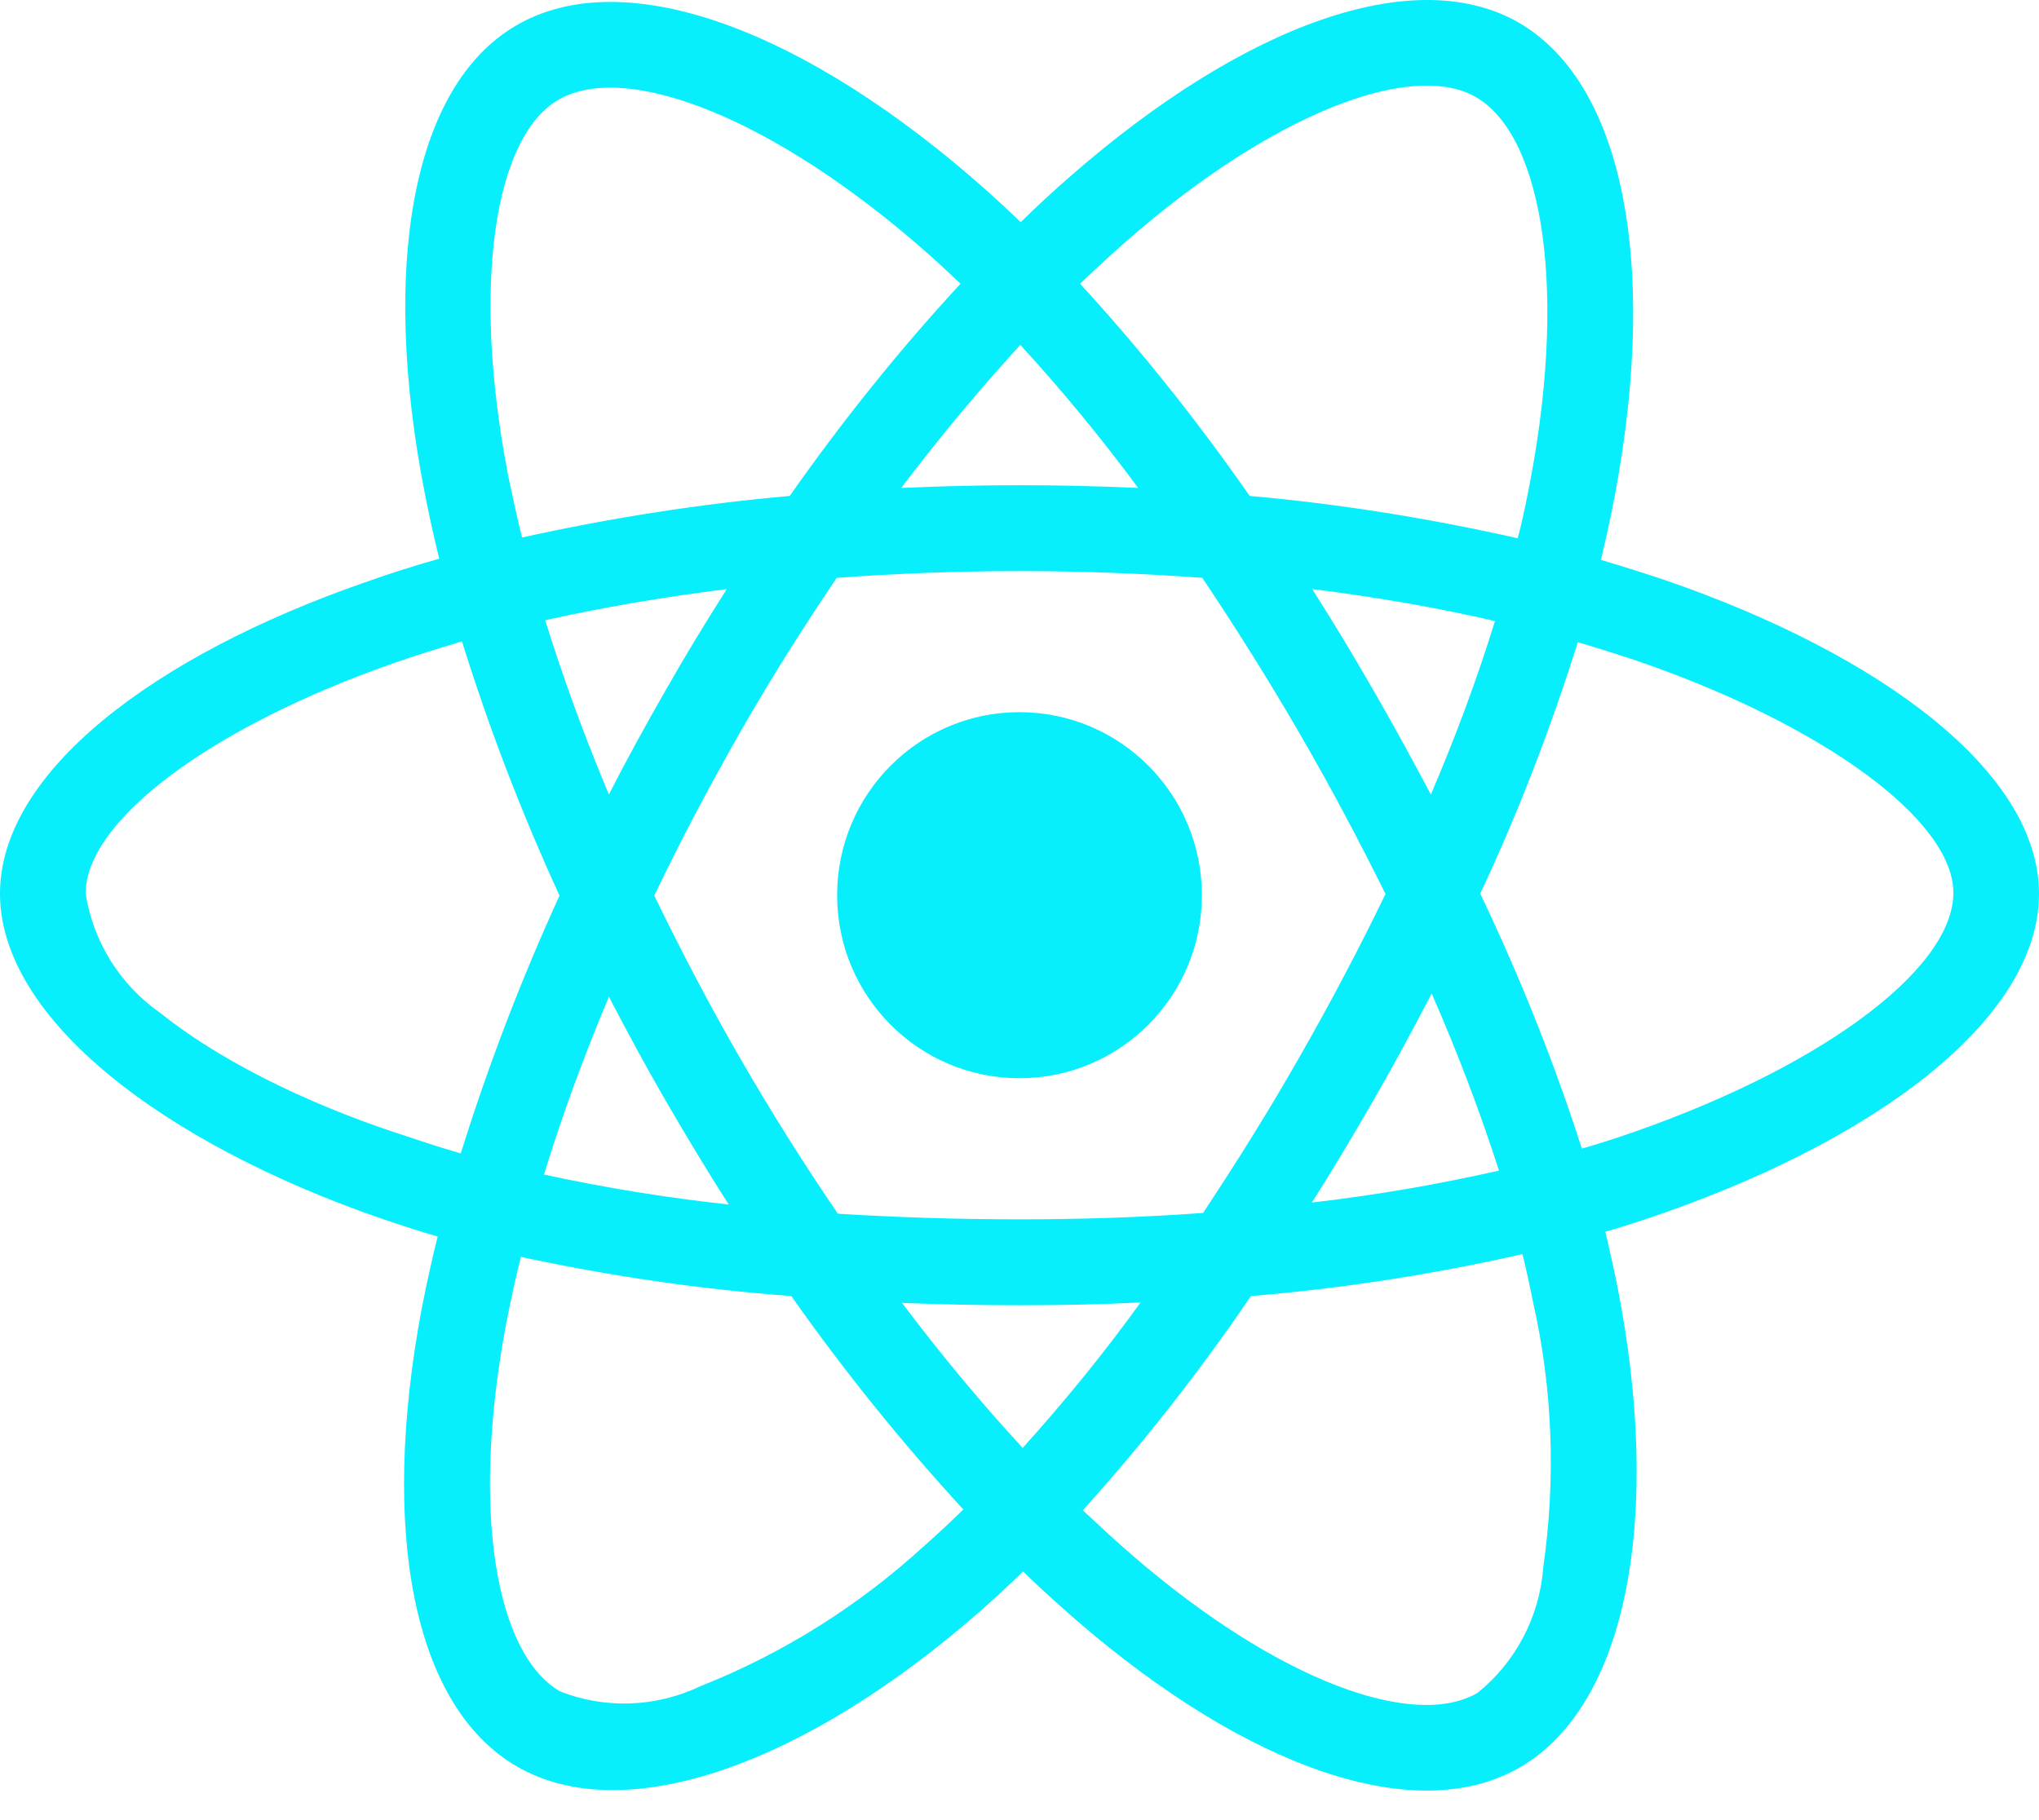 <svg width="56" height="50" viewBox="0 0 56 50" fill="none" xmlns="http://www.w3.org/2000/svg">
<path d="M45.741 15.94C45.15 15.743 44.559 15.556 43.969 15.38C44.067 14.974 44.155 14.568 44.242 14.162C45.587 7.618 44.702 2.359 41.716 0.624C38.839 -1.033 34.147 0.69 29.4 4.84C28.93 5.247 28.47 5.675 28.033 6.103C27.738 5.818 27.431 5.532 27.125 5.258C22.148 0.822 17.161 -1.044 14.175 0.701C11.309 2.37 10.456 7.322 11.659 13.514C11.78 14.129 11.911 14.733 12.064 15.348C11.364 15.545 10.675 15.765 10.03 15.995C4.189 18.026 0 21.232 0 24.548C0 27.974 4.463 31.41 10.533 33.496C11.025 33.661 11.517 33.825 12.02 33.968C11.856 34.627 11.714 35.275 11.583 35.944C10.434 42.038 11.331 46.869 14.197 48.526C17.15 50.239 22.116 48.483 26.95 44.234C27.333 43.893 27.716 43.542 28.098 43.169C28.58 43.641 29.083 44.091 29.586 44.53C34.267 48.57 38.894 50.206 41.748 48.548C44.702 46.836 45.664 41.642 44.417 35.319C44.319 34.835 44.209 34.341 44.089 33.836C44.439 33.737 44.778 33.628 45.117 33.518C51.428 31.421 56 28.028 56 24.548C56 21.221 51.691 17.993 45.741 15.94ZM30.942 6.619C35.011 3.062 38.806 1.667 40.534 2.667C42.383 3.732 43.094 8.035 41.934 13.69C41.858 14.063 41.781 14.425 41.683 14.787C39.255 14.239 36.794 13.843 34.322 13.624C32.9 11.582 31.347 9.627 29.663 7.794C30.089 7.388 30.505 7.003 30.942 6.619ZM18.288 30.246C18.845 31.201 19.414 32.157 20.016 33.09C18.309 32.903 16.614 32.629 14.941 32.266C15.422 30.685 16.023 29.049 16.723 27.381C17.227 28.347 17.741 29.302 18.288 30.246ZM14.973 17.038C16.548 16.687 18.222 16.401 19.961 16.182C19.381 17.093 18.812 18.026 18.277 18.971C17.741 19.904 17.216 20.859 16.723 21.825C16.034 20.189 15.455 18.586 14.973 17.038ZM17.97 24.603C18.692 23.088 19.48 21.606 20.311 20.145C21.142 18.685 22.039 17.269 22.98 15.874C24.62 15.754 26.294 15.688 28 15.688C29.706 15.688 31.391 15.754 33.02 15.874C33.95 17.258 34.836 18.674 35.678 20.123C36.52 21.573 37.308 23.055 38.052 24.559C37.319 26.074 36.531 27.567 35.689 29.038C34.858 30.499 33.972 31.915 33.042 33.32C31.413 33.441 29.717 33.496 28 33.496C26.283 33.496 24.62 33.441 23.012 33.342C22.061 31.948 21.164 30.521 20.322 29.06C19.48 27.6 18.703 26.118 17.97 24.603ZM37.723 30.224C38.281 29.258 38.806 28.281 39.32 27.293C40.02 28.885 40.633 30.499 41.169 32.157C39.473 32.541 37.756 32.837 36.028 33.035C36.619 32.113 37.177 31.168 37.723 30.224ZM39.298 21.825C38.784 20.859 38.259 19.893 37.712 18.949C37.177 18.015 36.619 17.093 36.039 16.182C37.8 16.401 39.484 16.698 41.059 17.06C40.556 18.685 39.966 20.266 39.298 21.825ZM28.022 9.474C29.17 10.725 30.253 12.043 31.259 13.404C29.094 13.305 26.917 13.305 24.752 13.404C25.823 11.988 26.928 10.67 28.022 9.474ZM15.334 2.743C17.172 1.667 21.252 3.205 25.55 7.025C25.823 7.267 26.097 7.53 26.381 7.794C24.686 9.627 23.122 11.582 21.689 13.624C19.217 13.843 16.767 14.228 14.339 14.766C14.197 14.206 14.077 13.635 13.956 13.064C12.928 7.75 13.606 3.743 15.334 2.743ZM12.655 31.684C12.195 31.553 11.747 31.41 11.298 31.256C8.969 30.521 6.322 29.357 4.408 27.831C3.303 27.062 2.559 25.877 2.352 24.548C2.352 22.539 5.808 19.97 10.795 18.224C11.419 18.004 12.053 17.807 12.688 17.62C13.431 20.003 14.328 22.341 15.367 24.603C14.317 26.898 13.409 29.269 12.655 31.684ZM25.408 42.444C23.603 44.102 21.514 45.419 19.239 46.32C18.025 46.901 16.625 46.956 15.378 46.462C13.639 45.452 12.917 41.577 13.902 36.361C14.022 35.747 14.153 35.132 14.306 34.528C16.756 35.055 19.228 35.417 21.733 35.604C23.177 37.657 24.762 39.622 26.458 41.467C26.108 41.807 25.758 42.137 25.408 42.444ZM28.087 39.776C26.972 38.568 25.856 37.229 24.773 35.791C25.823 35.834 26.906 35.856 28 35.856C29.127 35.856 30.231 35.834 31.325 35.78C30.319 37.174 29.236 38.502 28.087 39.776ZM42.383 43.07C42.284 44.409 41.628 45.661 40.578 46.506C38.839 47.516 35.131 46.199 31.128 42.751C30.669 42.356 30.209 41.928 29.739 41.489C31.413 39.633 32.955 37.668 34.355 35.604C36.859 35.395 39.353 35.011 41.814 34.451C41.923 34.901 42.022 35.352 42.109 35.791C42.645 38.162 42.733 40.632 42.383 43.07ZM44.373 31.267C44.067 31.366 43.761 31.465 43.444 31.553C42.678 29.159 41.737 26.821 40.655 24.548C41.705 22.308 42.591 20.003 43.334 17.642C43.903 17.807 44.45 17.983 44.975 18.158C50.072 19.915 53.648 22.528 53.648 24.526C53.648 26.678 49.831 29.456 44.373 31.267ZM28 29.62C30.767 29.62 33.009 27.37 33.009 24.592C33.009 21.814 30.767 19.564 28 19.564C25.233 19.564 22.991 21.814 22.991 24.592C22.991 27.37 25.233 29.62 28 29.62Z" fill="#07EEFD"/>
</svg>
